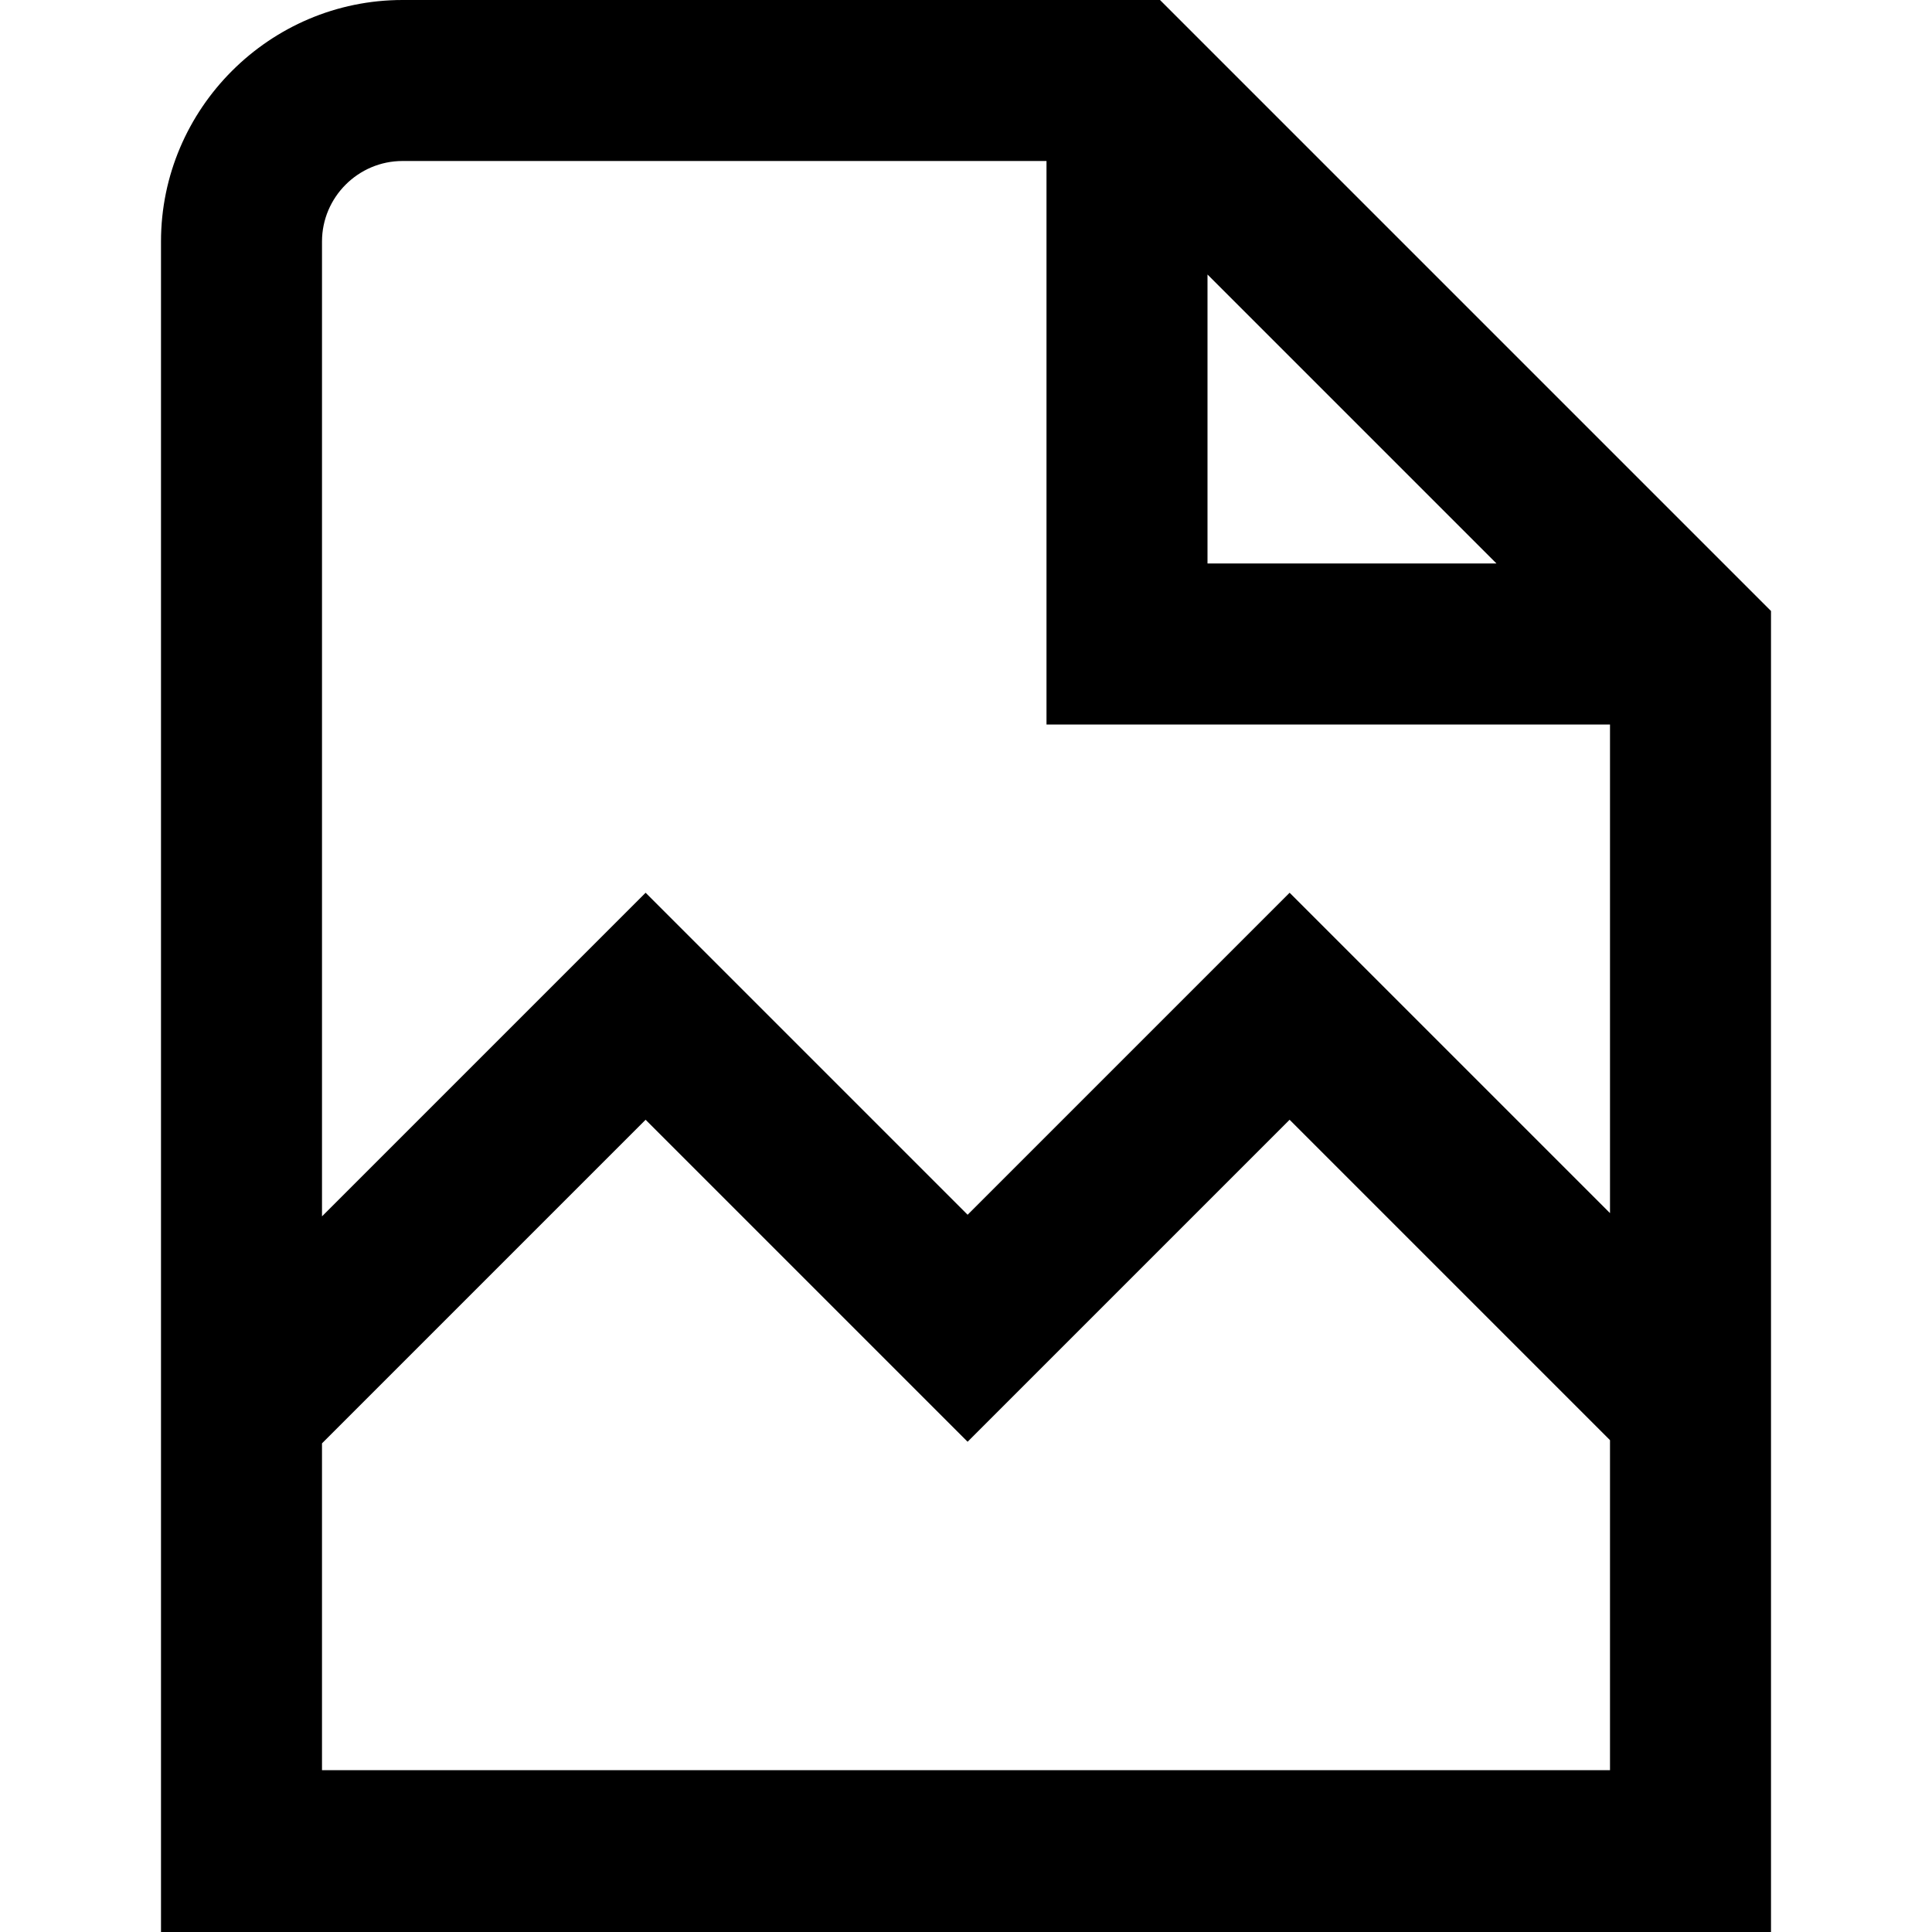 <?xml version="1.0" encoding="UTF-8"?>
<svg xmlns="http://www.w3.org/2000/svg" id="Layer_1" data-name="Layer 1" viewBox="0 0 24 24" width="512" height="512"><path d="M14.41,0H5c-1.65,0-3,1.35-3,3V24H22V7.59L14.41,0Zm.59,3.41l3.59,3.59h-3.59V3.41ZM5,2H13v7h7v6.07l-3.98-3.98-4,4-4-4-4.02,4.02V3c0-.55,.45-1,1-1Zm-1,20v-4.07l4.02-4.02,4,4,4-4,3.98,3.98v4.1H4Z"/></svg>
